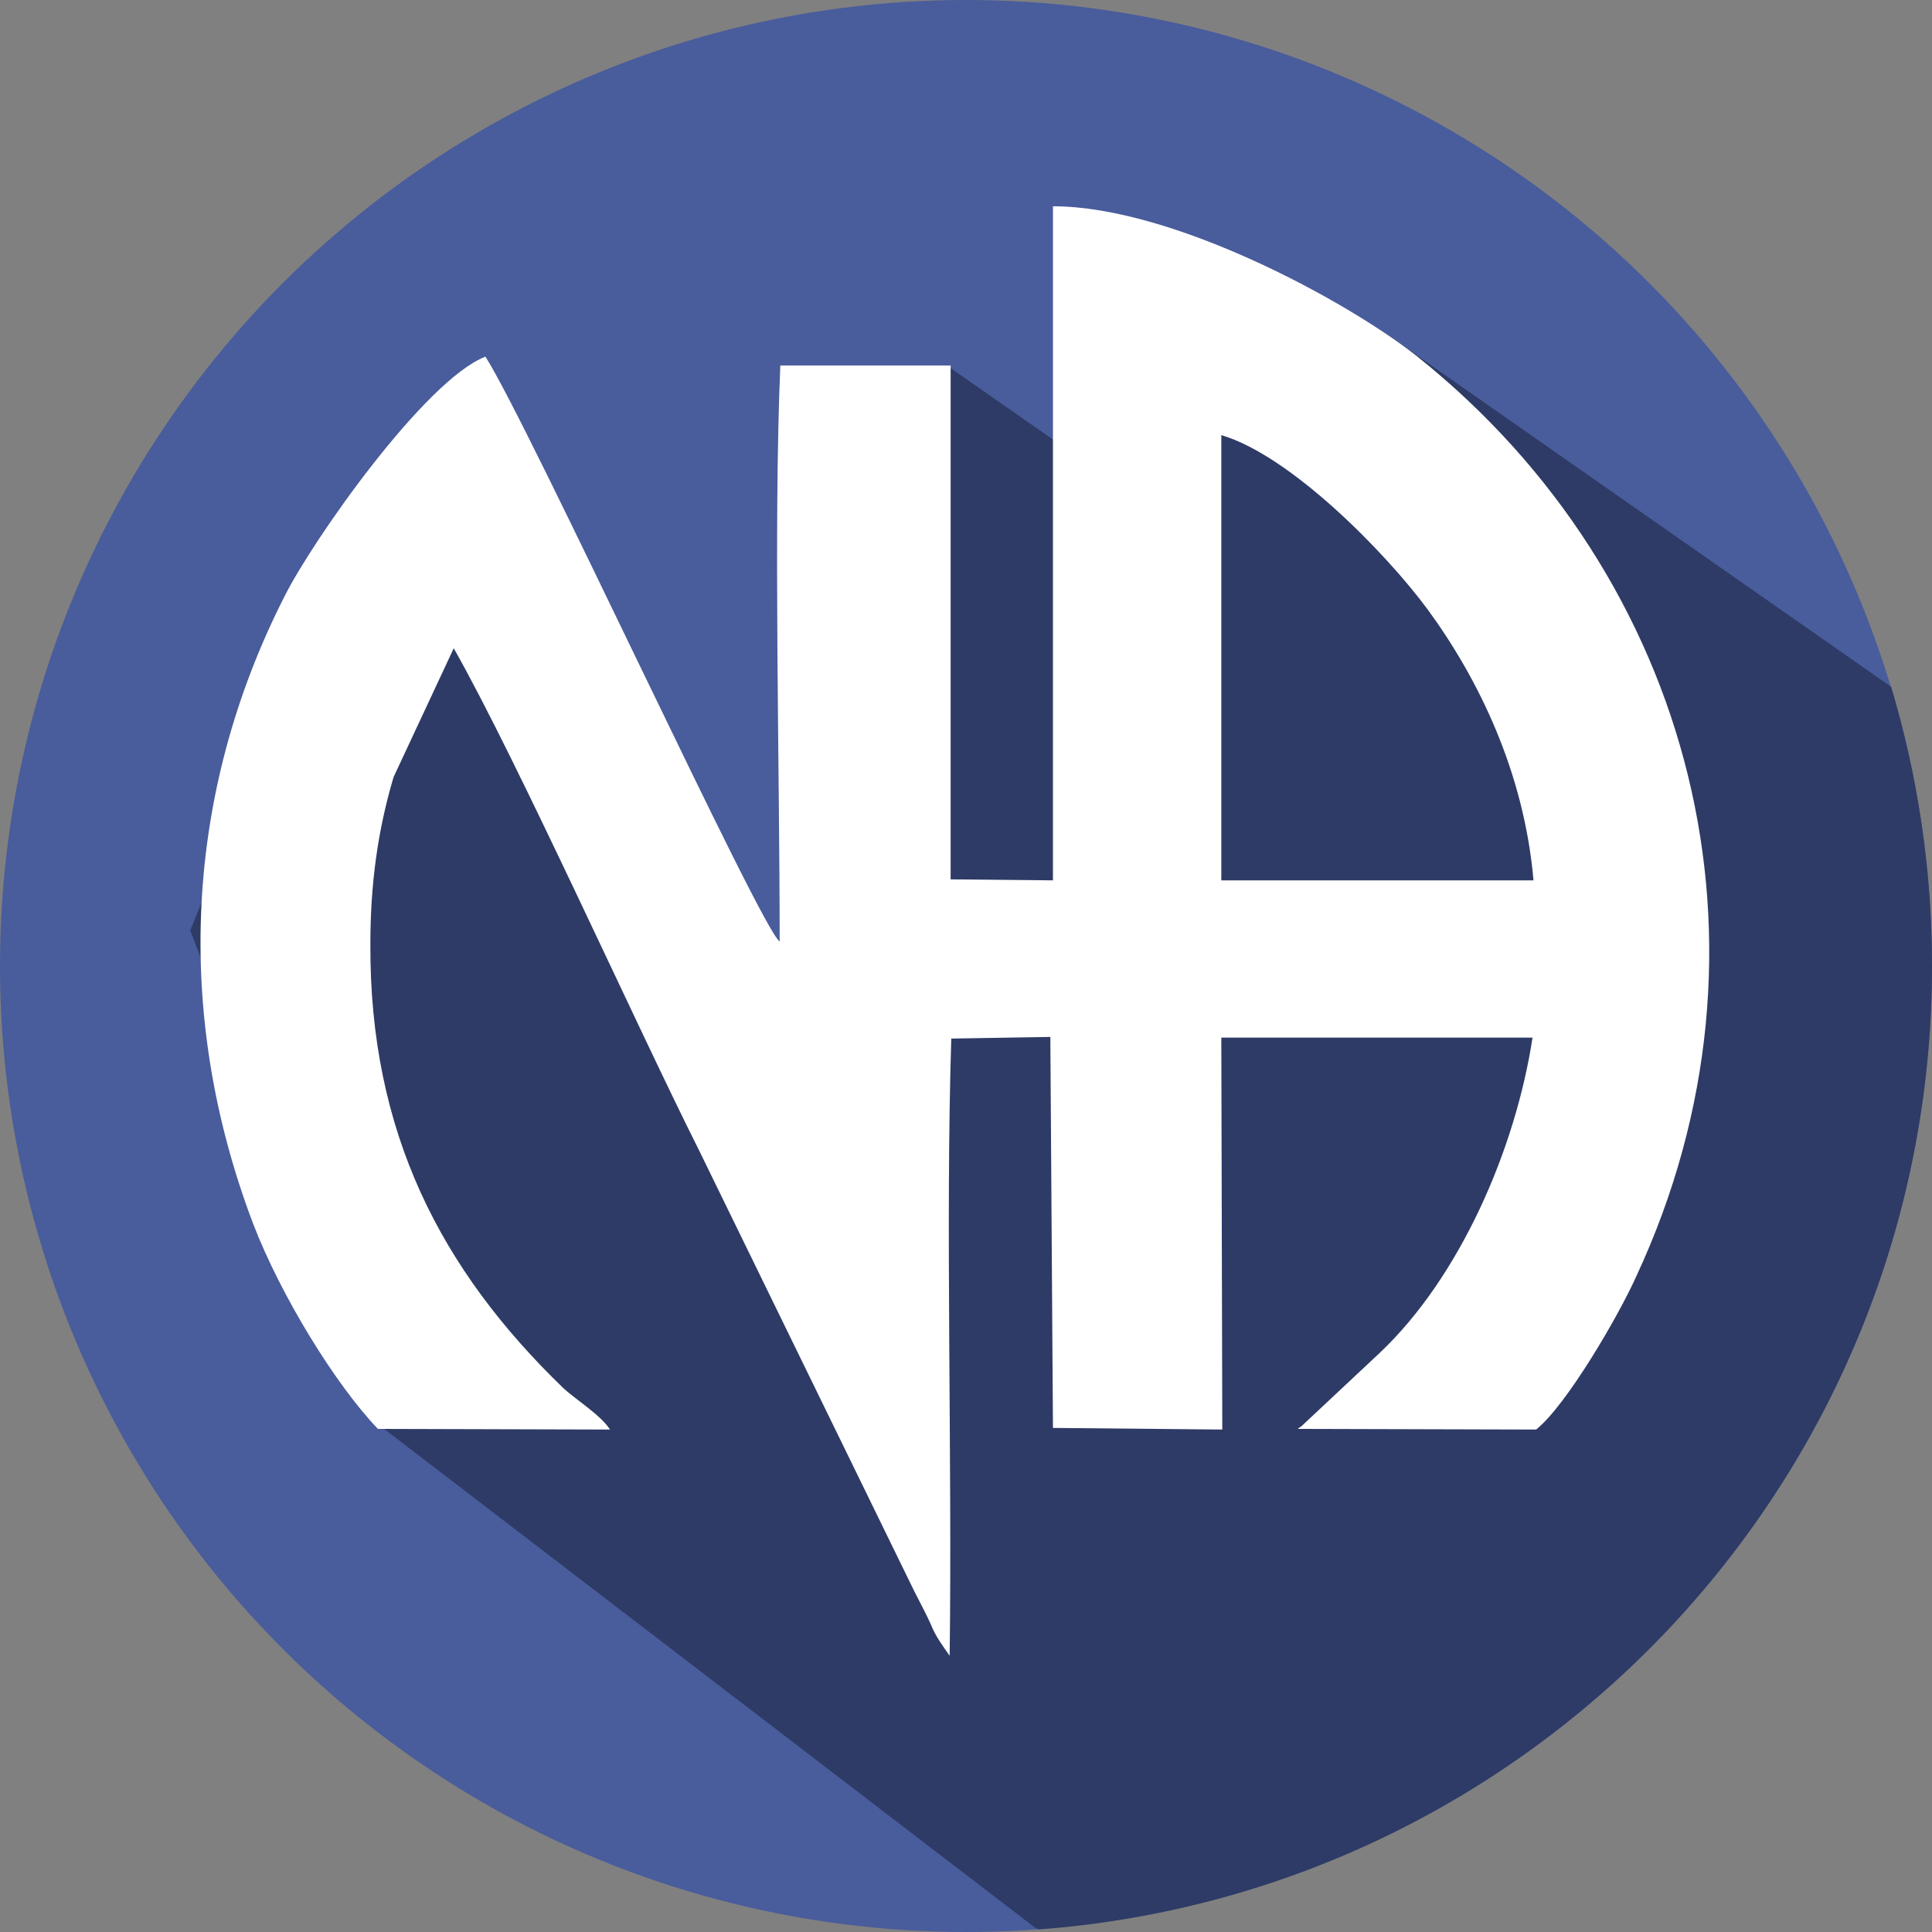 <?xml version="1.0" encoding="UTF-8"?>
<!DOCTYPE svg PUBLIC "-//W3C//DTD SVG 1.1//EN" "http://www.w3.org/Graphics/SVG/1.1/DTD/svg11.dtd">
<!-- Creator: CorelDRAW X8 -->
<svg xmlns="http://www.w3.org/2000/svg" xml:space="preserve" width="591px" height="591px" version="1.1" style="shape-rendering:geometricPrecision; text-rendering:geometricPrecision; image-rendering:optimizeQuality; fill-rule:evenodd; clip-rule:evenodd"
viewBox="0 0 5910 5910"
 xmlns:xlink="http://www.w3.org/1999/xlink">
 <rect x="0" y="0" width="5910" height="5910" fill="#808080" stroke="none"/>
 <defs>
  <style type="text/css">
   <![CDATA[
    .fil1 {fill:#2E3B66}
    .fil0 {fill:#495C9C}
    .fil2 {fill:white}
   ]]>
  </style>
 </defs>
 <g id="Слой_x0020_1">
  <circle class="fil0" cx="2955" cy="2955" r="2955"/>
  <path class="fil1" d="M3178 5902c1528,-114 2732,-1390 2732,-2947 0,-297 -44,-584 -125,-854l-1504 -1051 -432 -145 -560 487 -384 -268 -293 618 10 1592 -949 -1202 -636 -407 -455 1121 576 1512 2010 1540 10 4z"/>
  <path class="fil2" d="M3221 728l0 1965 -313 -3 0 -1572 -521 0c-21,497 -2,1225 -2,1762 -56,-35 -763,-1573 -900,-1789 -184,71 -528,560 -615,734 -305,600 -340,1276 -95,1920 84,218 250,489 381,626l710 2c-28,-44 -105,-92 -142,-126 -376,-363 -594,-784 -591,-1360 0,-184 23,-349 71,-510l184 -394c194,342 560,1157 749,1533l660 1352c19,37 37,71 50,100 15,38 35,64 58,97 8,-597 -13,-1328 5,-1888l303 -5 8 1196 518 5 -3 -1199 952 0c-52,342 -223,734 -468,965l-239 224c-3,2 -8,5 -11,8l729 2c92,-73 252,-347 307,-470 469,-1008 174,-2138 -670,-2812 -216,-171 -750,-460 -1115,-460l0 97zm515 1965l955 0c-29,-331 -168,-616 -324,-829 -128,-173 -418,-470 -631,-533l0 1362z"/>
 </g>
</svg>
